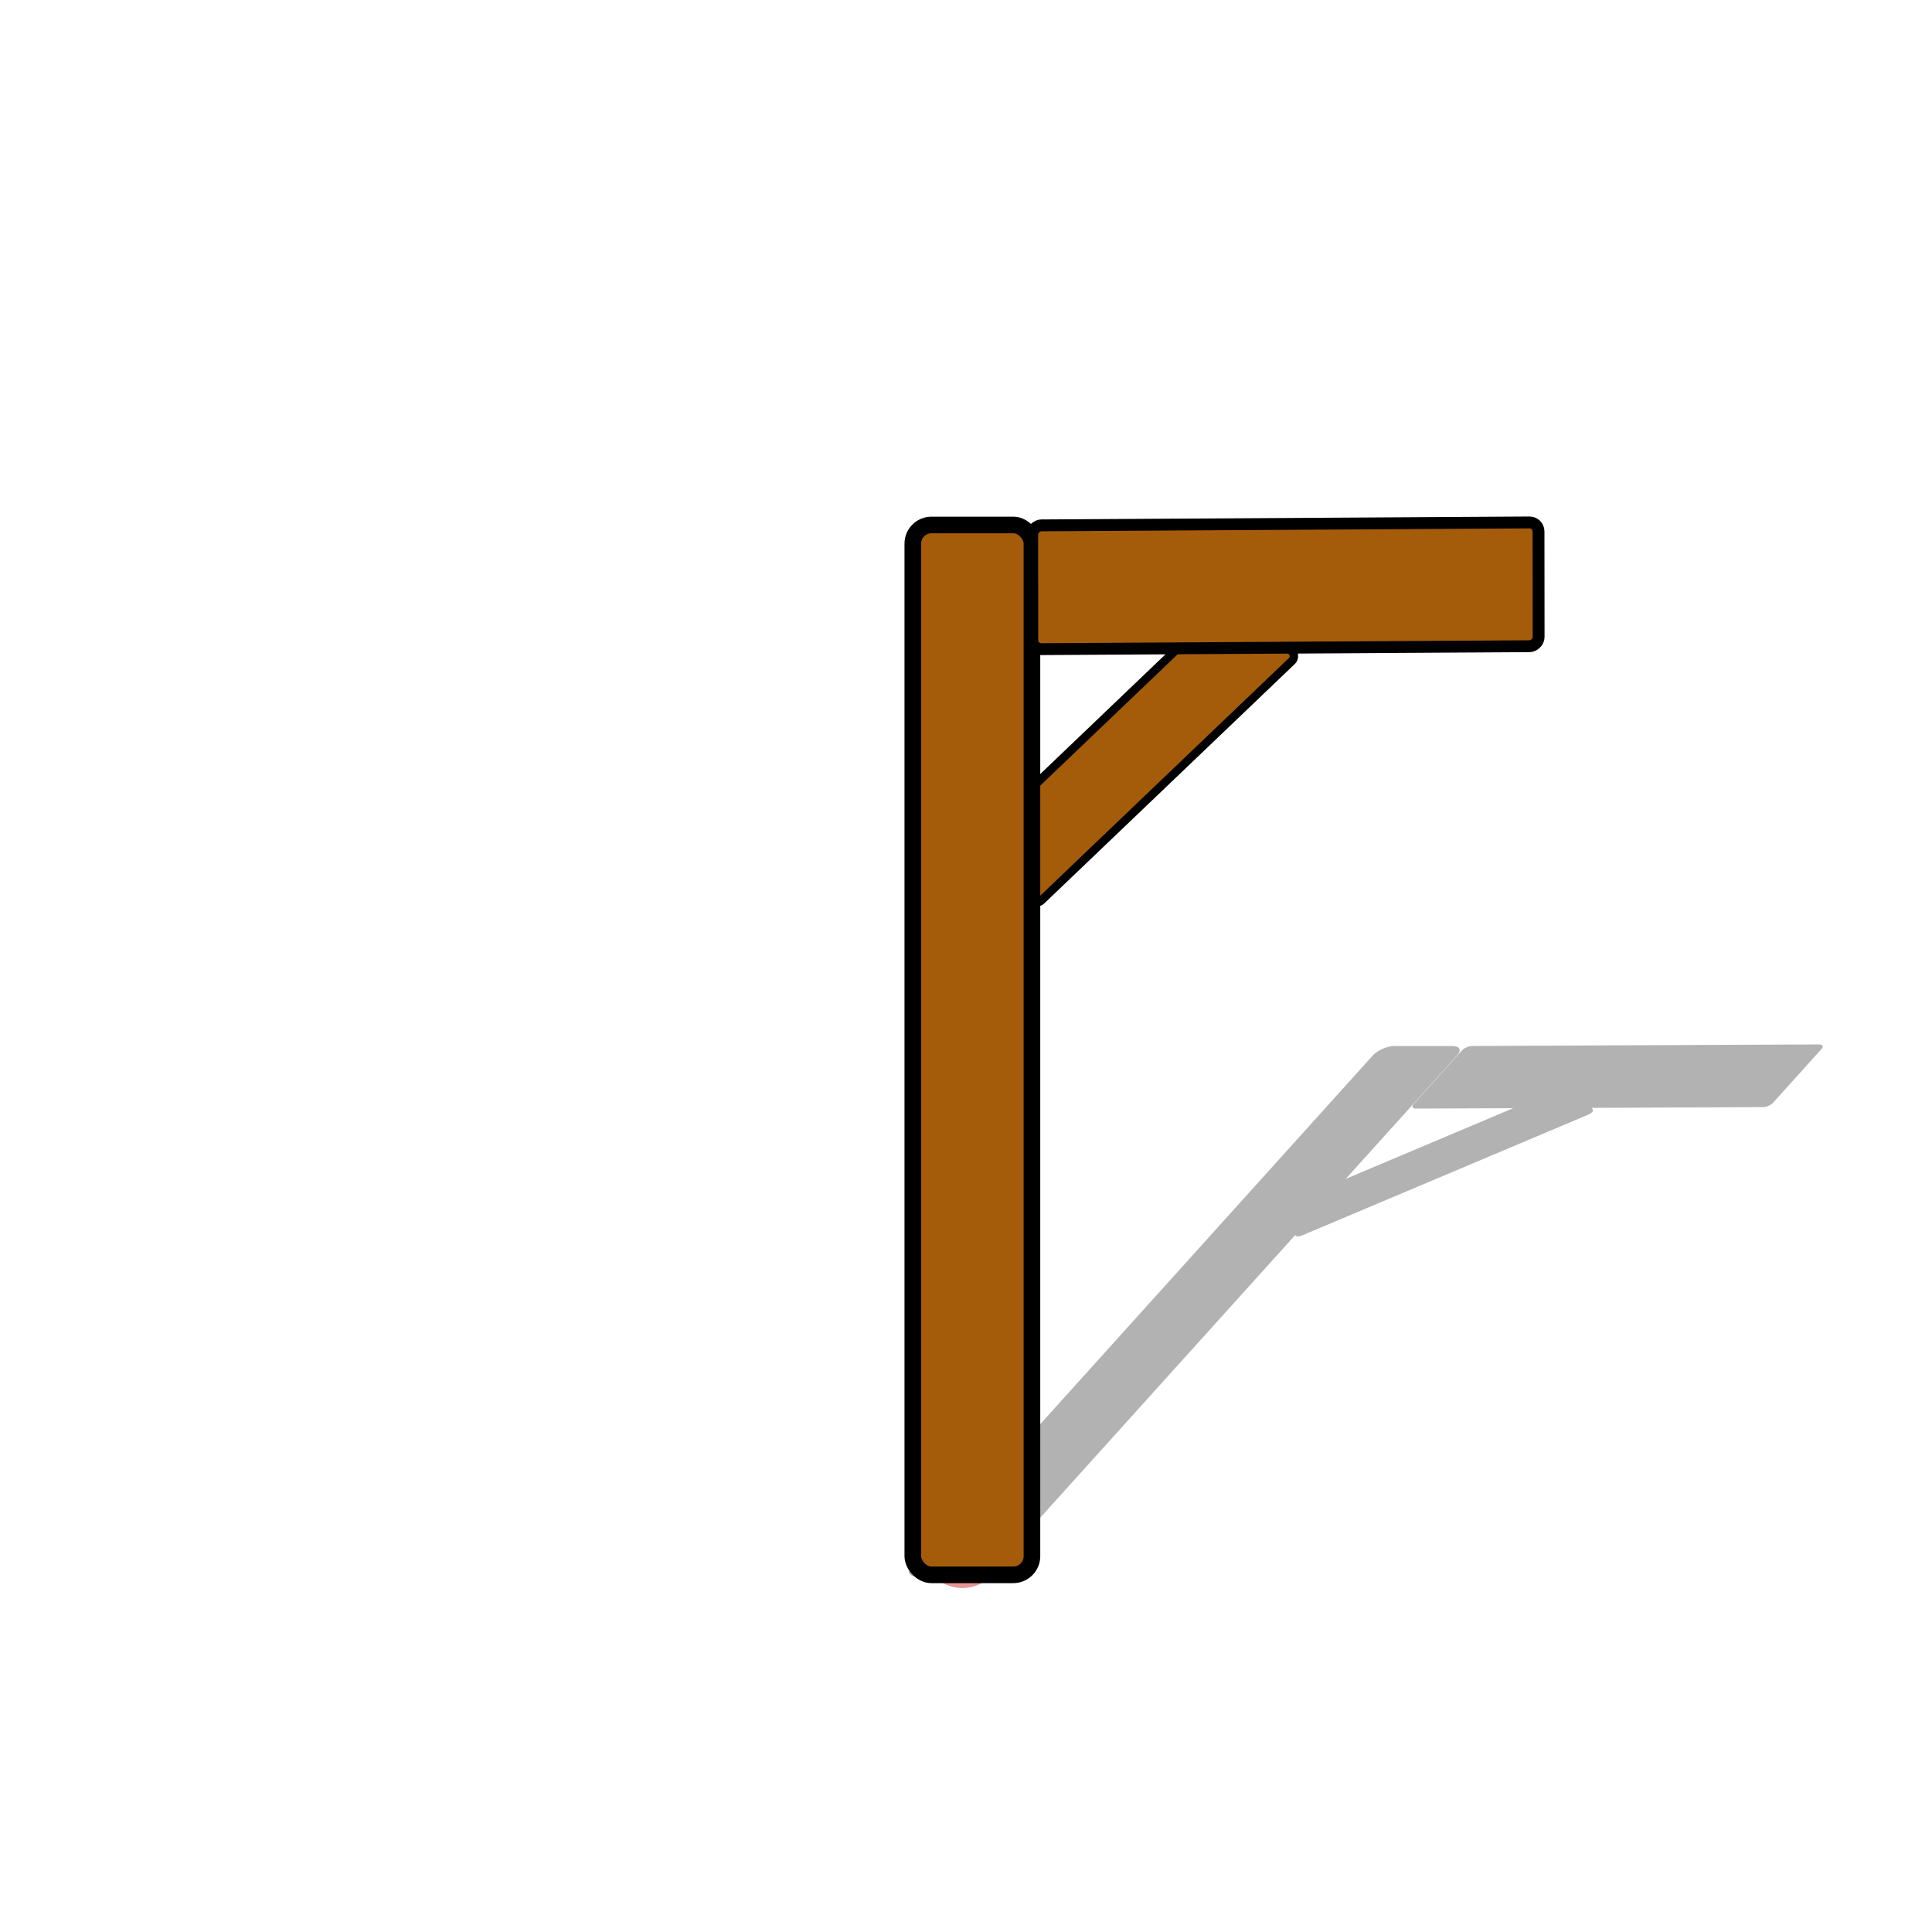 <?xml version="1.0" encoding="UTF-8" standalone="no"?>
<!-- Created with Inkscape (http://www.inkscape.org/) -->

<svg
   width="15mm"
   height="15mm"
   viewBox="0 0 15 15"
   version="1.1"
   id="svg1"
   inkscape:export-filename="gallows.png"
   inkscape:export-xdpi="96"
   inkscape:export-ydpi="96"
   inkscape:version="1.3.2 (091e20e, 2023-11-25)"
   sodipodi:docname="gallows.svg"
   xmlns:inkscape="http://www.inkscape.org/namespaces/inkscape"
   xmlns:sodipodi="http://sodipodi.sourceforge.net/DTD/sodipodi-0.dtd"
   xmlns="http://www.w3.org/2000/svg"
   xmlns:svg="http://www.w3.org/2000/svg">
  <sodipodi:namedview
     id="namedview1"
     pagecolor="#ffffff"
     bordercolor="#000000"
     borderopacity="0.25"
     inkscape:showpageshadow="2"
     inkscape:pageopacity="0.0"
     inkscape:pagecheckerboard="0"
     inkscape:deskcolor="#d1d1d1"
     inkscape:document-units="mm"
     showguides="false"
     inkscape:zoom="6.1509572"
     inkscape:cx="5.7714594"
     inkscape:cy="47.309709"
     inkscape:window-width="1792"
     inkscape:window-height="993"
     inkscape:window-x="809"
     inkscape:window-y="200"
     inkscape:window-maximized="0"
     inkscape:current-layer="layer1" />
  <defs
     id="defs1">
    <filter
       inkscape:collect="always"
       style="color-interpolation-filters:sRGB"
       id="filter8"
       x="-0.05"
       y="-0.086"
       width="1.1"
       height="1.173">
      <feGaussianBlur
         inkscape:collect="always"
         stdDeviation="0.148"
         id="feGaussianBlur8" />
    </filter>
  </defs>
  <g
     inkscape:label="Layer 1"
     inkscape:groupmode="layer"
     id="layer1">
    <path
       id="rect8-5-5-0"
       style="fill:#000000;fill-opacity:0.304;stroke:none;stroke-width:0.039;stroke-linecap:square;stroke-linejoin:round;stroke-dasharray:none;stroke-opacity:1;filter:url(#filter8)"
       d="m 14.123,8.109 -2.693,0.012 c -0.028,1.2e-4 -0.064,0.016 -0.081,0.036 l -0.374,0.415 c -0.018,0.02 -0.009,0.035 0.018,0.035 l 0.755,-0.003 -1.3,0.549 0.865,-0.959 c 0.037,-0.041 0.021,-0.073 -0.036,-0.073 h -0.449 c -0.057,0 -0.132,0.033 -0.169,0.073 l -3.582,3.971 c -0.037,0.041 -0.02,0.073 0.037,0.073 h 0.449 c 0.057,0 0.132,-0.033 0.169,-0.073 l 2.324,-2.576 0.002,0.003 c 0.005,0.01 0.027,0.01 0.05,5.204e-4 l 2.227,-0.94 c 0.023,-0.01 0.037,-0.025 0.032,-0.035 l -0.008,-0.016 1.328,-0.006 c 0.028,-1.2e-4 0.064,-0.016 0.081,-0.036 l 0.374,-0.415 c 0.018,-0.02 0.01,-0.035 -0.018,-0.035 z" />
    <ellipse
       style="fill:#000000;fill-opacity:0.143;stroke:#c00707;stroke-width:0.165;stroke-dasharray:none;stroke-opacity:0.421"
       id="path5"
       cx="7.472"
       cy="11.983"
       rx="0.248"
       ry="0.264" />
    <g
       id="g8"
       transform="translate(-0.086,0.215)">
      <rect
         style="fill:#a55c0a;fill-opacity:1;stroke:#000000;stroke-width:0.065;stroke-linecap:square;stroke-linejoin:round;stroke-dasharray:none;stroke-opacity:1"
         id="rect8-5-5"
         width="0.683"
         height="2.794"
         x="9.864"
         y="-3.789"
         ry="0.05"
         transform="matrix(0.703,0.711,-0.723,0.691,0,0)" />
      <rect
         style="fill:#a55c0a;fill-opacity:1;stroke:#000000;stroke-width:0.129;stroke-linecap:square;stroke-linejoin:round;stroke-dasharray:none;stroke-opacity:1"
         id="rect8"
         width="0.925"
         height="8.151"
         x="7.173"
         y="3.861"
         ry="0.145" />
      <rect
         style="fill:#a55c0a;fill-opacity:1;stroke:#000000;stroke-width:0.092;stroke-linecap:square;stroke-linejoin:round;stroke-dasharray:none;stroke-opacity:1"
         id="rect8-5"
         width="0.961"
         height="3.931"
         x="3.913"
         y="-12.027"
         ry="0.07"
         transform="matrix(0.001,1,-1,0.006,0,0)" />
    </g>
  </g>
</svg>
